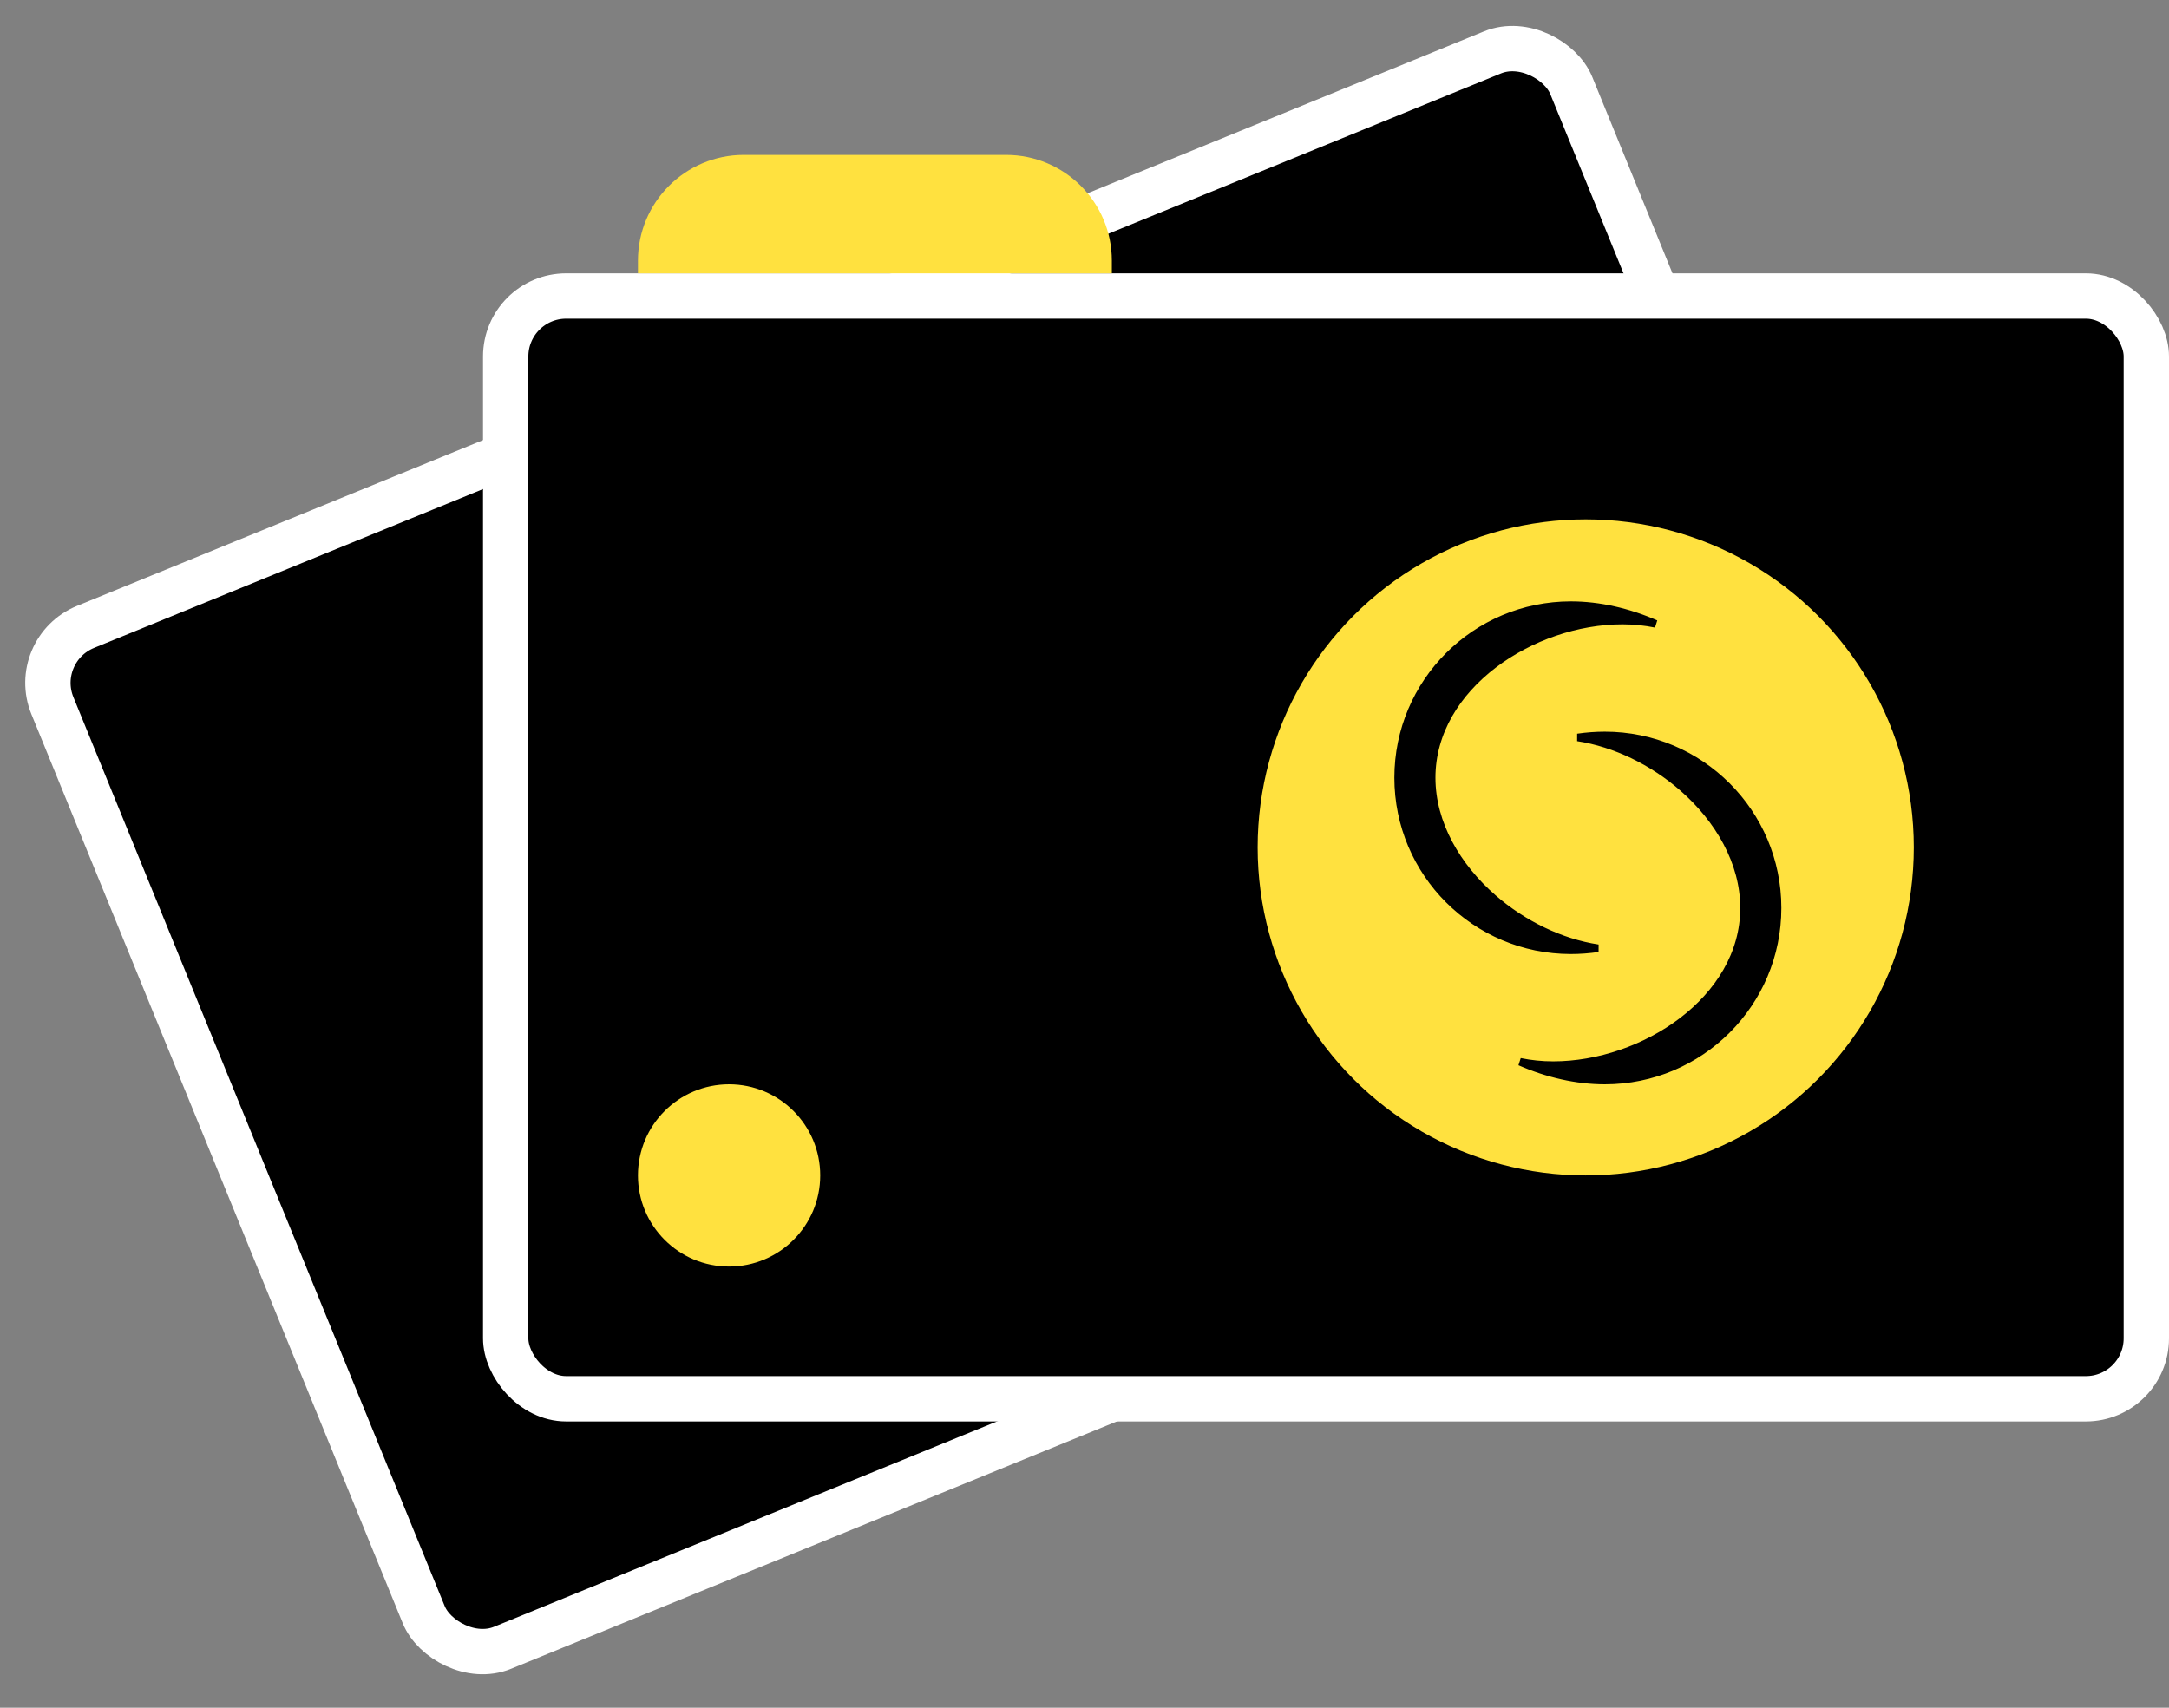 <svg width="287" height="226" viewBox="0 0 287 226" fill="none" xmlns="http://www.w3.org/2000/svg">
<rect x="0" y="0" width="287" height="226" fill="#808080" stroke="none"/>
<rect x="3.912" y="85.989" width="217.088" height="145.941" rx="8" transform="rotate(-22.215 3.912 85.989)" fill="black" stroke="white" stroke-width="6"/>
<rect x="66.912" y="39.176" width="217.088" height="145.941" rx="8" fill="black" stroke="white" stroke-width="6"/>
<circle cx="209.823" cy="112.147" r="43.412" fill="#FFE13F"/>
<path d="M185 102.923C185 115.534 195.235 125.758 207.861 125.758C209.046 125.758 210.247 125.668 211.45 125.494C206.469 124.734 201.515 122.303 197.578 118.875C192.785 114.701 189.437 108.994 189.437 102.923C189.437 96.841 192.797 91.633 197.603 87.963C202.408 84.295 208.704 82.125 214.696 82.125C216.2 82.125 217.669 82.278 219.087 82.568C215.472 80.981 211.593 80.088 207.861 80.088C195.235 80.088 185 90.312 185 102.923Z" fill="black" stroke="black"/>
<path d="M235.207 120.165C235.207 107.554 224.972 97.33 212.346 97.33C211.16 97.33 209.96 97.42 208.757 97.594C213.737 98.354 218.692 100.785 222.629 104.213C227.422 108.387 230.77 114.094 230.77 120.165C230.77 126.247 227.41 131.455 222.604 135.125C217.799 138.793 211.503 140.963 205.511 140.963C204.007 140.963 202.538 140.81 201.12 140.52C204.735 142.107 208.614 143 212.346 143C224.972 143 235.207 132.776 235.207 120.165Z" fill="black" stroke="black"/>
<circle cx="96.471" cy="155.559" r="12.059" fill="#FFE13F"/>
<path d="M84.412 34.5C84.412 26.768 90.68 20.5 98.412 20.5H133.118C140.85 20.5 147.118 26.768 147.118 34.5V36.176H84.412V34.5Z" fill="#FFE13F"/>
</svg>
